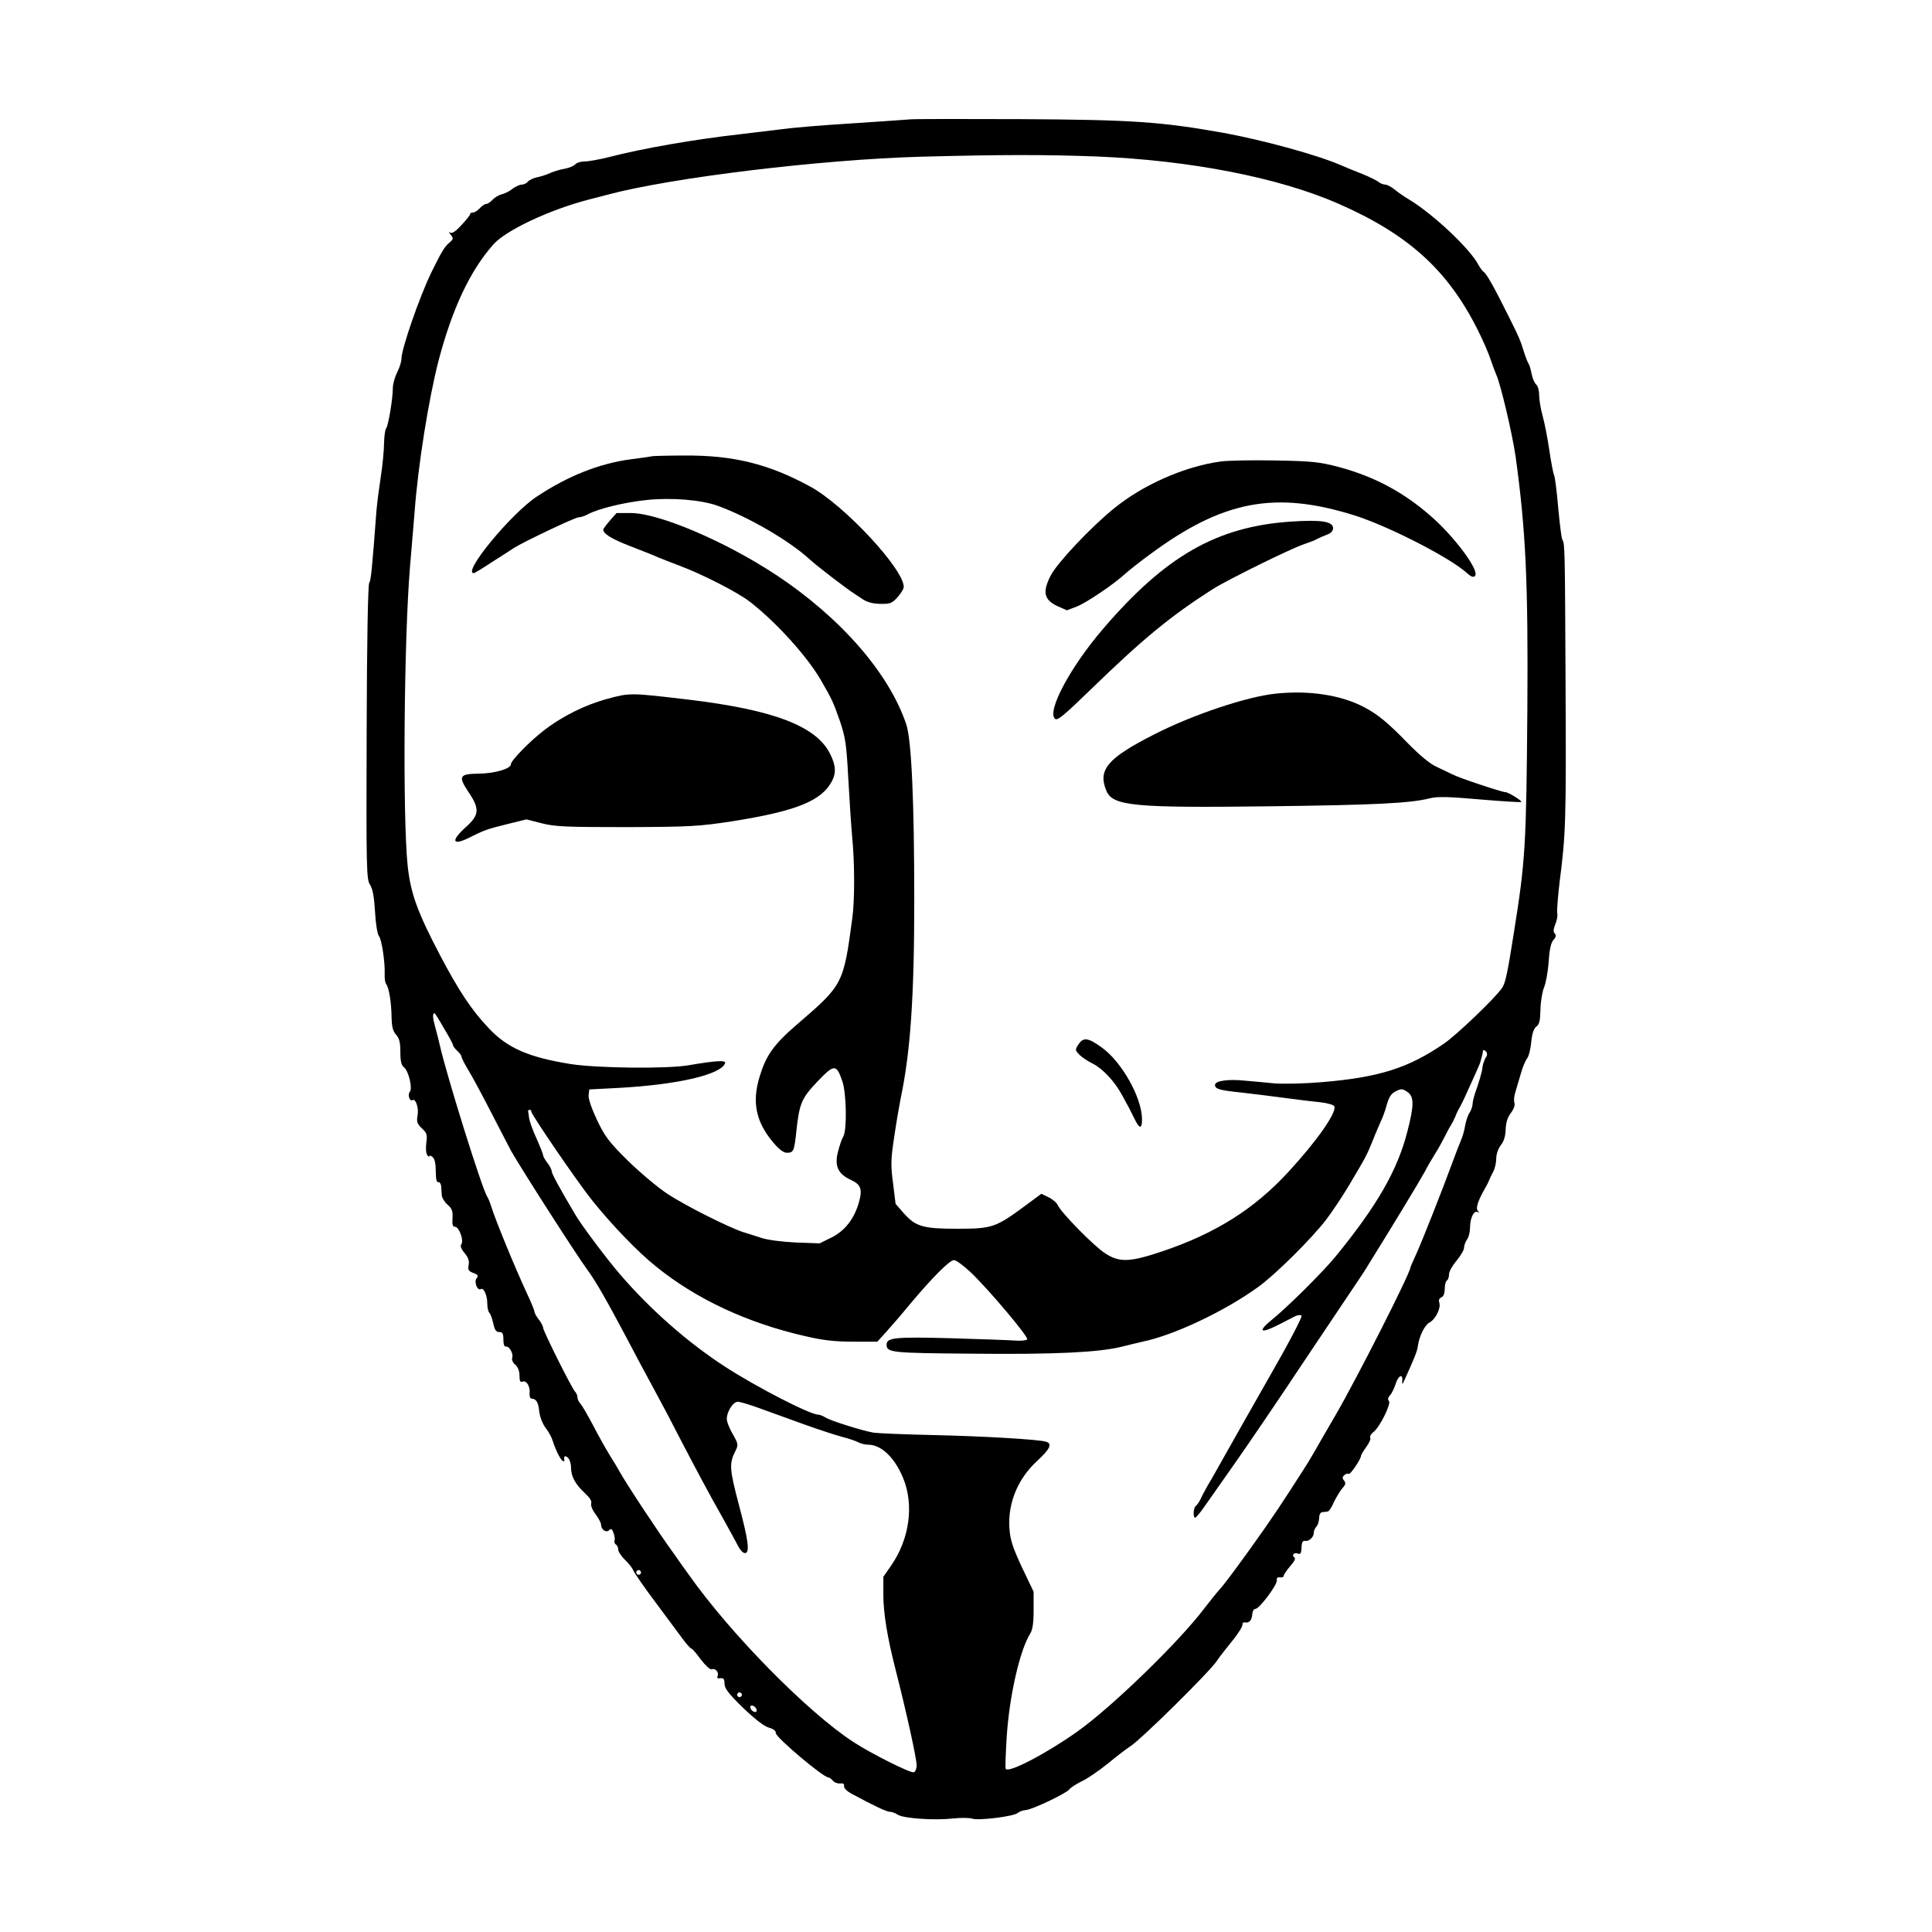<?xml version="1.0" standalone="no"?>
<!DOCTYPE svg PUBLIC "-//W3C//DTD SVG 1.1//EN"
 "http://www.w3.org/Graphics/SVG/1.1/DTD/svg11.dtd">
<!-- Created with svg_stack (http://github.com/astraw/svg_stack) -->
<svg xmlns:sodipodi="http://sodipodi.sourceforge.net/DTD/sodipodi-0.dtd" xmlns="http://www.w3.org/2000/svg" version="1.1" width="450.0" height="450.0">
  <rect width="100%" height="100%" fill="#808080" stroke="none"/>
  <defs/>
  <g id="id0:id0" transform="matrix(1.25,0,0,1.25,0.0,0.0)"><g transform="translate(0,360) scale(0.04,-0.04)" fill="#ffffff" stroke="none">
<path d="M0 4500 l0 -4500 4500 0 4500 0 0 4500 0 4500 -4500 0 -4500 0 0 -4500z m5100 3925 c91 -9 224 -20 295 -25 72 -5 153 -14 180 -20 28 -5 73 -12 100 -16 66 -7 227 -45 395 -92 68 -20 179 -61 245 -93 22 -10 47 -19 56 -19 9 0 24 -9 34 -20 10 -11 28 -20 40 -20 12 0 30 -10 41 -21 10 -12 28 -25 39 -31 52 -24 197 -131 236 -174 98 -109 161 -200 219 -319 35 -71 71 -146 81 -165 9 -19 20 -51 24 -70 4 -19 14 -44 21 -55 8 -11 14 -28 14 -39 0 -11 9 -50 19 -86 47 -157 89 -409 102 -615 5 -77 15 -207 23 -290 28 -307 21 -725 -24 -1340 -11 -147 -35 -321 -61 -437 -10 -48 -19 -99 -19 -113 0 -14 -7 -39 -14 -54 -8 -15 -18 -52 -22 -82 -4 -30 -12 -65 -20 -79 -7 -14 -17 -48 -22 -75 -5 -28 -17 -70 -25 -95 -9 -25 -26 -79 -38 -120 -12 -41 -30 -96 -41 -122 -10 -26 -18 -53 -18 -60 0 -7 -9 -35 -19 -63 -11 -27 -29 -75 -40 -105 -23 -64 -68 -181 -86 -225 -7 -16 -23 -55 -35 -85 -31 -76 -39 -96 -114 -258 -36 -78 -66 -148 -66 -154 0 -6 -7 -19 -15 -28 -19 -21 -105 -197 -105 -214 0 -8 -7 -19 -15 -26 -9 -7 -36 -52 -62 -99 -59 -109 -195 -339 -245 -412 -21 -31 -38 -60 -38 -65 0 -4 -10 -18 -22 -32 -13 -13 -34 -43 -48 -66 -93 -159 -432 -576 -612 -752 -304 -299 -576 -473 -793 -509 -166 -27 -183 -28 -278 -16 -157 21 -169 25 -317 97 -91 44 -121 62 -144 82 -11 11 -31 25 -43 31 -12 6 -73 52 -135 102 -160 129 -315 281 -397 389 -19 25 -54 65 -77 90 -24 25 -88 106 -143 180 -55 74 -112 151 -126 170 -14 19 -41 57 -58 84 -18 27 -48 75 -68 105 -20 31 -58 92 -84 136 -26 44 -56 91 -66 105 -10 14 -25 39 -33 55 -8 17 -40 75 -71 130 -48 88 -185 360 -277 555 -46 96 -119 271 -126 300 -3 14 -12 36 -21 50 -9 13 -21 42 -28 65 -6 22 -18 58 -26 80 -52 135 -80 214 -87 245 -4 19 -15 58 -25 85 -9 28 -21 64 -27 80 -6 17 -17 55 -25 85 -7 30 -20 67 -28 82 -8 14 -15 39 -15 54 0 15 -9 57 -19 93 -26 88 -59 243 -67 311 -4 30 -13 72 -20 94 -8 21 -14 61 -14 88 0 27 -9 91 -20 141 -25 119 -53 435 -58 657 -2 96 4 306 13 465 9 160 21 378 25 485 5 107 16 247 24 310 8 63 15 141 15 172 1 32 10 96 21 143 11 47 20 99 20 116 0 66 105 467 143 544 8 17 33 68 55 115 23 47 61 112 85 146 44 59 144 154 164 154 5 0 18 9 28 20 10 11 25 20 32 20 8 0 26 9 40 20 14 11 35 20 46 20 11 0 28 7 37 15 9 9 39 22 66 29 27 8 63 18 79 24 27 10 89 26 225 62 143 37 494 95 670 111 52 5 124 13 160 19 36 6 153 14 260 19 107 5 260 14 340 20 316 24 609 26 830 6z"/>
<path d="M4360 8289 c-572 -13 -1272 -101 -1623 -203 -250 -74 -388 -144 -475 -244 -29 -34 -74 -105 -103 -163 -28 -57 -55 -112 -61 -123 -10 -19 -14 -34 -63 -206 -54 -191 -105 -503 -125 -765 -6 -77 -15 -189 -20 -250 -16 -178 -24 -1126 -11 -1309 10 -145 14 -166 47 -248 53 -132 157 -334 219 -427 17 -24 38 -55 47 -69 34 -51 141 -153 181 -173 55 -27 175 -64 262 -81 70 -13 472 -19 580 -8 30 3 50 1 51 -5 1 -26 -244 -64 -413 -65 -121 0 -133 -4 -133 -39 0 -34 38 -133 73 -188 37 -59 131 -161 202 -219 70 -58 190 -138 222 -148 11 -4 27 -13 33 -21 7 -8 19 -15 27 -15 8 0 47 -15 86 -34 90 -43 182 -73 265 -87 84 -15 217 -6 241 15 10 9 22 16 28 16 25 0 103 103 119 156 24 83 18 105 -39 131 -70 34 -76 56 -44 152 35 101 37 209 6 299 -32 94 -46 96 -125 20 -36 -35 -74 -79 -84 -98 -22 -43 -40 -127 -40 -183 0 -81 -33 -81 -93 0 -48 66 -67 133 -56 203 21 143 54 198 188 313 149 128 183 166 208 233 47 124 68 366 53 599 -6 94 -15 242 -20 330 -9 168 -24 237 -76 346 -83 177 -228 354 -385 472 -109 82 -244 145 -554 262 -87 32 -117 47 -122 60 -1 6 8 23 21 40 23 28 28 30 88 28 86 -2 216 -47 390 -133 212 -105 288 -151 427 -261 226 -180 389 -395 453 -599 l23 -75 0 -630 c0 -447 -4 -656 -12 -720 -31 -220 -43 -294 -58 -360 -23 -98 -31 -321 -14 -382 15 -54 57 -122 88 -140 38 -24 106 -36 214 -40 148 -6 180 7 369 145 17 12 35 22 39 22 14 0 89 -81 105 -112 17 -34 165 -162 213 -184 43 -21 104 -14 226 25 203 65 377 161 509 282 53 49 169 176 237 261 46 57 90 140 87 162 -3 19 -13 22 -123 33 -209 22 -196 35 55 57 253 21 392 64 542 165 78 53 200 164 259 236 l57 70 25 140 c14 77 36 217 49 310 l23 170 0 740 c0 650 -2 756 -18 875 -9 74 -20 158 -23 185 -10 101 -76 382 -103 440 -5 11 -17 43 -26 70 -23 66 -101 214 -156 295 -55 81 -185 211 -258 258 -31 20 -65 43 -76 53 -25 20 -139 78 -225 114 -36 15 -74 31 -85 36 -118 52 -380 113 -660 155 -158 23 -584 47 -765 42 -30 -1 -197 -5 -370 -9z m-945 -1445 c112 -19 245 -62 295 -95 8 -5 34 -18 56 -29 23 -11 48 -27 55 -36 8 -9 30 -27 49 -39 58 -38 226 -210 274 -282 26 -39 46 -79 46 -95 0 -55 -82 -86 -140 -53 -14 8 -35 19 -48 25 -13 5 -47 29 -77 53 -29 23 -91 72 -138 110 -294 234 -519 317 -777 287 -98 -12 -222 -41 -275 -65 -16 -8 -41 -17 -55 -20 -31 -9 -252 -117 -301 -148 -20 -12 -55 -35 -78 -50 -146 -97 44 150 197 256 149 103 284 158 442 181 134 19 365 19 475 0z m2824 -37 c217 -60 404 -182 539 -350 39 -50 51 -72 43 -80 -7 -7 -16 -6 -29 6 -10 9 -23 17 -28 17 -5 0 -29 14 -54 31 -25 17 -99 57 -165 89 -294 143 -547 190 -748 140 -45 -11 -91 -25 -102 -30 -83 -38 -175 -82 -201 -98 -44 -26 -167 -116 -254 -187 -116 -95 -191 -143 -242 -157 -44 -11 -50 -10 -75 8 -66 49 -30 126 139 296 181 183 315 265 516 317 110 29 115 29 352 26 196 -2 223 -5 309 -28z m-81 -255 c28 -8 30 -26 5 -31 -10 -2 -24 -8 -31 -13 -7 -6 -40 -21 -75 -33 -73 -25 -353 -163 -400 -197 -17 -13 -44 -30 -59 -38 -46 -25 -150 -100 -213 -154 -99 -84 -336 -300 -394 -360 -30 -30 -58 -53 -62 -50 -19 12 50 154 131 269 115 162 342 387 457 453 130 73 194 100 313 128 118 28 275 40 328 26z m100 -823 c105 -36 152 -67 268 -183 103 -103 135 -126 224 -160 8 -3 22 -10 30 -15 14 -9 99 -42 144 -56 12 -3 16 -9 10 -15 -5 -4 -52 -5 -108 -1 -68 6 -123 4 -180 -5 -126 -21 -473 -34 -898 -34 -506 0 -565 9 -587 86 -20 70 34 122 224 218 159 81 400 163 540 186 86 15 262 3 333 -21z m-3203 11 c33 -5 109 -14 170 -20 196 -20 373 -61 491 -115 98 -46 168 -148 150 -219 -10 -39 -56 -87 -104 -107 -66 -29 -206 -66 -292 -78 -41 -6 -106 -16 -145 -22 -42 -7 -207 -12 -410 -12 -300 -1 -347 1 -399 17 l-58 18 -97 -23 c-53 -12 -103 -28 -111 -34 -48 -38 -74 -19 -36 26 35 41 33 74 -10 136 -20 29 -33 57 -29 63 3 5 32 10 63 10 86 0 127 15 152 55 44 72 216 209 318 252 61 27 194 60 242 62 25 0 72 -3 105 -9z m2064 -1629 c51 -33 105 -100 140 -174 33 -68 13 -85 -24 -21 -40 69 -93 123 -146 150 -56 28 -65 40 -49 59 17 21 27 19 79 -14z m736 -171 c8 -13 -20 -24 -41 -16 -20 8 -9 26 16 26 10 0 22 -5 25 -10z m100 -10 c8 -13 -20 -24 -41 -16 -20 8 -9 26 16 26 10 0 22 -5 25 -10z"/>
<path d="M1980 4343 c1 -5 10 -44 21 -88 11 -44 24 -100 30 -125 24 -115 214 -716 229 -725 4 -3 11 -17 15 -32 7 -30 90 -244 105 -271 20 -37 90 -205 90 -217 0 -6 9 -20 20 -30 11 -10 20 -25 21 -34 0 -15 18 -50 139 -286 61 -118 68 -131 126 -234 30 -52 54 -97 54 -101 0 -4 9 -15 20 -25 11 -10 20 -23 20 -29 0 -6 20 -41 45 -78 25 -37 45 -69 45 -72 0 -6 104 -157 165 -241 52 -70 94 -129 115 -160 8 -13 47 -60 86 -106 38 -46 77 -94 85 -106 22 -31 198 -213 290 -298 157 -146 328 -263 493 -338 67 -31 82 -33 90 -11 11 29 -49 335 -99 504 -7 25 -16 63 -20 85 -4 22 -13 72 -21 112 -8 40 -14 103 -14 140 0 63 3 73 40 128 22 33 40 67 40 76 0 8 5 20 11 26 6 6 17 44 25 84 17 88 7 164 -32 247 -28 62 -116 155 -137 146 -8 -3 -18 -1 -21 5 -7 11 10 25 22 17 4 -2 127 -7 272 -10 276 -5 509 -21 524 -36 4 -5 -5 -15 -21 -24 -75 -38 -162 -200 -171 -318 -5 -74 7 -115 76 -253 28 -56 36 -85 40 -145 4 -68 1 -83 -28 -150 -50 -118 -87 -293 -100 -474 -13 -177 -10 -188 44 -155 17 10 38 19 47 19 9 0 22 6 28 14 7 8 22 17 35 20 22 5 90 46 161 96 274 193 519 444 811 830 124 164 261 370 321 481 12 23 28 49 36 58 13 15 44 66 90 151 10 19 29 53 42 75 95 159 420 856 448 960 3 11 17 52 32 90 38 100 64 175 76 215 5 19 16 51 23 70 8 19 24 71 36 115 13 44 28 96 34 116 6 20 10 57 8 83 -6 65 -27 60 -48 -11 -9 -32 -27 -86 -40 -120 -13 -34 -24 -66 -24 -71 0 -5 -7 -15 -15 -22 -8 -7 -15 -20 -15 -30 0 -9 -9 -29 -20 -43 -11 -14 -20 -32 -20 -40 0 -8 -8 -25 -19 -38 -10 -13 -22 -35 -26 -47 -4 -13 -19 -43 -35 -65 -15 -23 -40 -64 -55 -92 -15 -27 -59 -103 -99 -168 -39 -64 -94 -156 -123 -205 -29 -48 -62 -100 -73 -117 -12 -16 -36 -52 -53 -79 -18 -27 -48 -72 -67 -101 -19 -29 -48 -72 -64 -96 -15 -24 -36 -55 -45 -68 -9 -13 -32 -47 -51 -76 -19 -29 -57 -86 -85 -125 -27 -40 -59 -87 -69 -104 -11 -17 -33 -49 -51 -71 -17 -22 -48 -66 -68 -97 -21 -31 -42 -60 -47 -63 -26 -16 -12 22 47 125 35 63 78 140 95 170 47 85 69 122 127 222 129 220 135 244 57 197 -75 -44 -54 -4 63 117 182 187 308 361 391 537 46 97 90 251 90 313 0 32 -44 84 -71 84 -25 0 -77 -52 -85 -86 -13 -52 -102 -265 -118 -283 -9 -10 -16 -20 -16 -23 0 -14 -102 -175 -155 -244 -254 -333 -659 -552 -1100 -594 -151 -14 -235 -13 -239 3 -13 50 -28 75 -76 134 -68 83 -249 271 -272 284 -34 18 -88 -24 -183 -141 -112 -139 -197 -225 -228 -233 -43 -10 -185 0 -277 19 -196 42 -422 130 -562 221 -24 15 -50 32 -59 38 -78 49 -117 82 -209 174 -92 93 -169 181 -247 286 -76 100 -229 344 -264 419 -8 16 -20 31 -26 34 -24 7 -14 -45 31 -165 66 -176 78 -207 92 -223 6 -8 15 -26 19 -40 4 -14 13 -32 20 -40 7 -8 24 -37 39 -65 29 -56 57 -102 98 -161 15 -21 36 -50 45 -64 76 -110 262 -307 399 -422 171 -144 455 -314 631 -378 35 -12 68 -28 74 -36 6 -7 16 -11 24 -8 7 3 16 1 19 -5 4 -6 13 -8 20 -5 17 7 30 -12 16 -21 -6 -4 -17 -2 -24 4 -7 6 -16 8 -19 4 -4 -3 -13 0 -22 7 -8 7 -15 10 -15 7 0 -6 -193 61 -265 93 -57 25 -152 48 -176 43 -9 -2 -25 -21 -37 -42 -18 -31 -20 -44 -12 -73 6 -20 19 -47 30 -61 l21 -26 -21 -62 -21 -62 16 -61 c9 -33 27 -101 40 -151 13 -49 26 -97 30 -106 3 -10 2 -20 -3 -23 -10 -6 -70 94 -153 252 -24 45 -55 104 -70 130 -31 59 -114 214 -210 397 -40 77 -85 161 -99 187 -14 26 -45 84 -69 130 -39 73 -101 170 -160 248 -20 28 -144 222 -176 276 -11 19 -44 72 -72 118 -29 47 -53 88 -53 92 0 4 -6 15 -14 23 -7 9 -44 77 -82 151 -37 74 -81 158 -98 185 -42 69 -62 104 -81 145 -10 19 -23 42 -30 50 -7 8 -25 38 -40 67 -14 29 -33 59 -41 68 -16 16 -34 20 -34 8z m4004 -1484 c-3 -5 -10 -7 -15 -3 -5 3 -7 10 -3 15 3 5 10 7 15 3 5 -3 7 -10 3 -15z m-1213 -124 c31 -20 -28 -25 -286 -25 -277 0 -345 6 -329 32 5 8 85 9 306 5 165 -4 303 -9 309 -12z m-736 -424 c3 -5 1 -13 -5 -16 -15 -9 -43 3 -35 15 8 13 32 13 40 1z m1669 -172 c-3 -5 -10 -7 -15 -3 -5 3 -7 10 -3 15 3 5 10 7 15 3 5 -3 7 -10 3 -15z m-30 -50 c-3 -5 -10 -7 -15 -3 -5 3 -7 10 -3 15 3 5 10 7 15 3 5 -3 7 -10 3 -15z"/>
</g>
</g>
  <g id="id1:id1" transform="matrix(1.25,0,0,1.25,0.0,0.0)"><g transform="translate(0,360) scale(0.04,-0.04)" fill="#000000" stroke="none">
<path d="M4240 8444 c-19 -2 -143 -10 -275 -19 -132 -8 -274 -20 -315 -26 -41 -5 -131 -16 -200 -24 -213 -24 -456 -66 -614 -107 -44 -11 -94 -20 -112 -20 -18 0 -38 -6 -45 -14 -6 -7 -27 -16 -48 -20 -20 -3 -50 -12 -68 -20 -17 -8 -45 -17 -62 -20 -17 -4 -36 -13 -42 -20 -6 -8 -19 -14 -29 -14 -9 0 -28 -9 -42 -19 -13 -11 -36 -23 -51 -26 -14 -4 -33 -15 -43 -26 -9 -10 -22 -19 -29 -19 -7 0 -20 -9 -30 -20 -10 -11 -24 -20 -32 -20 -7 0 -13 -3 -13 -8 0 -4 -18 -27 -40 -50 -26 -29 -44 -41 -52 -36 -9 5 -8 2 2 -10 13 -16 12 -20 -5 -35 -24 -20 -37 -41 -86 -141 -54 -111 -139 -355 -139 -402 0 -13 -9 -41 -20 -63 -11 -22 -20 -54 -20 -73 0 -48 -21 -175 -31 -187 -5 -5 -9 -36 -10 -70 0 -33 -7 -103 -15 -155 -8 -52 -17 -122 -20 -155 -21 -279 -26 -330 -34 -340 -6 -7 -11 -286 -12 -696 -2 -641 -1 -686 16 -711 12 -19 19 -55 23 -125 3 -56 11 -104 18 -113 13 -16 29 -120 27 -179 -1 -19 2 -39 7 -45 13 -17 24 -85 25 -152 1 -47 6 -67 21 -84 15 -16 20 -36 20 -81 0 -43 5 -62 17 -71 21 -16 41 -98 27 -114 -11 -13 -1 -46 12 -39 15 10 31 -36 24 -72 -5 -29 -2 -38 20 -59 24 -22 26 -30 21 -67 -3 -23 -2 -49 4 -57 5 -8 10 -11 10 -6 0 5 7 3 15 -4 10 -8 15 -31 15 -66 0 -36 4 -53 12 -51 6 1 12 -7 13 -18 1 -11 2 -30 3 -43 1 -12 13 -32 27 -44 21 -18 25 -30 23 -63 -2 -30 1 -40 12 -40 19 0 42 -65 29 -81 -6 -8 -1 -22 15 -41 17 -20 23 -36 19 -56 -4 -22 -1 -28 22 -37 22 -8 25 -13 15 -25 -13 -16 4 -60 20 -50 13 8 30 -29 30 -67 0 -19 4 -38 10 -44 5 -5 13 -27 18 -49 6 -30 13 -40 27 -40 16 0 20 -7 20 -35 0 -22 4 -34 12 -33 16 3 36 -34 29 -53 -3 -8 3 -22 14 -31 13 -11 20 -30 20 -51 0 -26 4 -33 15 -28 18 7 36 -24 32 -56 -1 -12 3 -23 8 -23 23 -1 33 -17 37 -60 3 -26 16 -59 30 -77 14 -18 28 -44 32 -58 12 -39 36 -89 47 -95 5 -4 9 -3 8 2 -3 20 2 25 16 13 8 -7 15 -27 15 -45 0 -43 20 -79 64 -120 23 -21 34 -38 30 -48 -3 -9 5 -31 20 -50 14 -19 26 -41 26 -49 0 -24 24 -40 38 -26 9 9 14 5 20 -13 5 -13 7 -29 5 -35 -2 -7 0 -15 6 -19 6 -3 11 -14 11 -24 0 -9 14 -30 31 -47 17 -16 35 -38 39 -50 5 -11 50 -77 102 -146 51 -68 108 -146 127 -171 19 -26 38 -47 42 -47 4 0 24 -23 44 -51 21 -27 43 -48 50 -45 17 6 35 -13 28 -31 -4 -10 0 -13 13 -11 15 2 19 -3 19 -26 1 -22 19 -46 87 -112 55 -53 98 -86 120 -92 21 -6 33 -15 32 -25 -2 -19 221 -207 245 -207 5 0 14 -7 21 -15 7 -9 22 -14 34 -13 14 2 20 -2 18 -13 -1 -9 13 -23 35 -35 112 -60 163 -84 179 -84 8 0 25 -6 37 -14 27 -17 170 -27 259 -17 37 4 76 3 87 -1 27 -10 192 10 211 26 8 7 25 13 38 14 29 1 194 80 204 97 5 7 29 23 55 36 27 12 82 50 123 83 41 34 88 70 104 80 51 32 369 346 404 398 8 13 39 53 69 90 30 36 52 72 51 80 -2 7 4 12 14 10 19 -3 30 12 32 42 1 11 7 21 14 21 18 0 103 113 100 133 -2 11 3 16 15 14 9 -2 17 2 17 7 0 6 14 26 30 45 19 21 27 37 20 41 -15 9 -2 25 15 18 15 -5 17 0 19 42 1 11 7 19 15 17 18 -4 41 17 41 37 0 9 5 22 12 29 7 7 12 24 13 39 0 17 6 28 15 29 8 0 20 2 25 3 6 0 19 20 29 44 11 23 29 52 39 64 16 17 17 26 8 36 -9 11 -8 17 2 26 8 6 16 8 20 5 6 -6 57 69 57 84 0 4 11 23 25 42 13 18 22 37 18 43 -3 5 3 17 15 26 30 23 84 133 72 145 -6 6 -5 15 5 26 8 8 20 33 27 55 13 40 35 47 30 10 -1 -16 1 -15 10 5 49 108 60 136 63 160 6 45 32 98 54 109 28 15 54 67 46 92 -4 12 -1 21 9 25 10 4 16 18 16 39 0 19 5 37 10 40 6 3 10 16 10 29 0 12 16 41 35 63 19 23 35 50 35 60 0 10 6 28 14 39 8 11 14 36 14 56 0 43 18 81 35 72 9 -5 9 -4 1 6 -11 11 2 50 37 110 5 8 12 22 15 30 3 8 12 27 20 42 8 14 14 42 14 61 0 20 9 46 21 62 15 18 22 43 23 74 1 32 9 57 24 76 13 17 20 35 17 47 -4 10 -2 33 4 50 5 18 17 58 26 88 8 30 22 61 29 70 7 8 16 42 19 75 4 41 12 64 24 73 14 10 18 28 19 81 1 37 9 83 17 102 8 19 18 72 21 118 4 59 11 90 23 103 12 13 13 22 6 29 -8 8 -7 20 2 43 8 18 12 41 9 52 -2 10 3 75 11 144 29 223 31 286 28 915 -3 635 -3 662 -15 681 -4 6 -12 71 -19 145 -6 74 -15 143 -19 154 -5 11 -15 65 -23 120 -8 55 -22 126 -31 158 -9 32 -16 75 -16 96 0 21 -6 44 -14 50 -8 7 -17 28 -21 49 -4 20 -10 42 -14 47 -4 6 -13 28 -20 50 -19 61 -24 73 -69 163 -71 143 -107 207 -120 215 -6 4 -18 20 -26 35 -39 74 -209 234 -321 302 -22 13 -53 34 -68 47 -16 13 -36 23 -44 23 -9 0 -24 6 -32 13 -9 7 -43 24 -76 37 -33 13 -78 31 -100 41 -111 48 -360 116 -545 150 -292 52 -426 61 -940 64 -267 1 -501 1 -520 -1z m870 -173 c435 -18 847 -98 1125 -220 326 -143 509 -309 649 -588 24 -48 51 -110 60 -138 9 -27 21 -59 26 -70 21 -46 74 -272 90 -380 48 -346 59 -588 55 -1180 -5 -633 -9 -703 -62 -1035 -31 -197 -40 -238 -55 -261 -29 -45 -213 -221 -272 -261 -166 -114 -303 -157 -567 -179 -81 -7 -180 -9 -220 -6 -41 4 -104 10 -141 13 -78 8 -138 -1 -138 -20 0 -19 20 -25 127 -36 52 -6 142 -17 201 -25 59 -8 133 -17 165 -20 33 -4 60 -12 63 -19 11 -29 -82 -162 -214 -305 -159 -173 -340 -287 -587 -370 -151 -51 -200 -53 -266 -10 -52 33 -204 188 -221 224 -5 12 -25 29 -44 38 l-33 16 -70 -52 c-142 -105 -157 -111 -321 -111 -159 0 -193 10 -247 69 l-41 47 -12 97 c-11 82 -10 113 5 211 9 63 23 144 30 180 46 215 64 475 64 925 0 466 -13 746 -37 820 -80 239 -306 498 -607 697 -236 156 -546 288 -676 288 l-67 0 -31 -35 c-17 -20 -31 -39 -31 -42 0 -20 42 -45 128 -78 53 -21 111 -43 127 -51 17 -7 62 -25 100 -39 109 -41 271 -124 328 -168 121 -94 264 -251 329 -362 53 -91 60 -106 91 -195 25 -74 30 -107 38 -255 5 -93 13 -217 18 -275 13 -130 13 -304 1 -390 -41 -305 -43 -308 -257 -492 -109 -94 -144 -144 -174 -242 -37 -120 -18 -211 62 -307 28 -33 49 -49 64 -49 32 0 35 7 45 103 14 128 24 151 99 230 78 81 87 81 115 0 19 -55 22 -224 5 -256 -7 -11 -18 -43 -25 -71 -18 -67 0 -105 59 -132 48 -22 56 -44 37 -109 -22 -74 -64 -128 -125 -159 l-57 -28 -111 4 c-64 3 -134 12 -162 22 -27 9 -66 21 -85 27 -69 23 -266 122 -350 177 -47 31 -130 101 -186 156 -88 87 -107 113 -143 189 -25 53 -41 99 -39 115 l3 27 135 7 c277 15 480 62 498 116 4 14 -45 11 -168 -10 -100 -18 -426 -14 -550 5 -196 31 -297 75 -383 167 -81 85 -140 175 -227 340 -107 204 -137 289 -151 417 -24 232 -17 1061 11 1393 6 69 15 181 21 250 16 221 66 532 112 710 64 243 147 419 255 541 59 67 265 163 447 210 17 4 55 14 85 22 299 80 997 164 1460 177 378 10 581 10 820 1z m-3042 -4061 c23 -38 42 -73 42 -78 0 -5 9 -17 20 -27 11 -10 20 -22 20 -28 0 -5 15 -35 34 -66 19 -31 67 -121 108 -201 41 -80 81 -156 88 -170 52 -91 302 -481 356 -555 41 -56 90 -142 187 -325 37 -71 58 -110 147 -275 21 -38 65 -122 97 -185 82 -157 135 -257 202 -375 31 -56 63 -114 71 -130 9 -17 22 -30 30 -30 24 0 17 57 -29 229 -43 163 -45 189 -14 249 12 25 12 31 -10 70 -14 23 -27 53 -30 67 -8 32 25 90 50 90 10 0 54 -13 98 -29 44 -16 139 -50 210 -76 72 -26 153 -52 180 -59 28 -7 60 -18 72 -24 12 -7 33 -12 48 -12 60 0 123 -60 162 -155 52 -126 30 -285 -57 -410 l-35 -50 0 -85 c0 -85 19 -199 55 -340 53 -208 100 -421 100 -454 0 -15 -6 -29 -13 -32 -15 -5 -199 87 -283 142 -214 140 -571 503 -765 778 -19 26 -51 71 -71 100 -74 102 -217 319 -252 381 -9 17 -31 53 -48 80 -17 28 -51 88 -75 135 -25 47 -51 92 -59 101 -8 8 -14 22 -14 30 0 8 -5 20 -11 26 -15 15 -149 283 -149 298 0 7 -9 24 -20 38 -11 14 -20 30 -20 36 0 5 -15 43 -34 83 -56 120 -147 342 -166 403 -7 22 -16 45 -20 50 -22 29 -187 557 -221 705 -4 19 -14 58 -22 87 -12 43 -13 63 -2 63 1 0 21 -31 43 -70z m4856 -132 c-5 -7 -9 -16 -10 -20 -1 -5 -2 -9 -4 -10 -1 -2 -4 -16 -6 -33 -3 -16 -14 -54 -24 -83 -11 -29 -20 -62 -20 -73 0 -11 -6 -30 -14 -42 -8 -12 -17 -39 -21 -61 -3 -21 -12 -52 -20 -70 -7 -17 -25 -62 -39 -101 -50 -136 -139 -361 -167 -423 -16 -35 -29 -65 -29 -67 0 -25 -250 -518 -349 -688 -47 -81 -93 -160 -101 -175 -9 -15 -23 -38 -31 -52 -118 -185 -160 -248 -258 -385 -63 -88 -128 -176 -146 -195 -17 -19 -50 -60 -73 -90 -116 -155 -432 -462 -593 -576 -145 -103 -321 -195 -334 -174 -3 4 0 74 5 155 13 189 61 398 109 475 11 17 16 49 16 110 l0 85 -55 115 c-44 95 -54 127 -58 183 -7 115 39 228 128 310 62 57 73 82 43 91 -37 11 -298 26 -528 31 -131 3 -255 8 -275 11 -53 9 -202 56 -225 71 -11 7 -26 13 -33 13 -39 0 -289 129 -437 225 -173 113 -344 263 -487 429 -58 67 -179 228 -207 276 -76 128 -111 193 -111 204 0 7 -9 25 -20 39 -11 14 -20 30 -20 35 0 6 -14 41 -31 79 -17 37 -32 79 -34 93 -2 14 -4 26 -4 28 -3 8 0 12 7 12 4 0 7 -3 7 -8 0 -14 214 -327 282 -412 92 -115 213 -241 298 -309 188 -153 429 -265 699 -326 81 -19 138 -25 221 -25 l112 0 39 43 c22 24 73 83 114 133 106 126 184 204 204 204 10 0 45 -26 78 -57 84 -80 270 -301 263 -312 -3 -5 -27 -8 -53 -6 -26 2 -162 7 -302 11 -261 7 -300 3 -300 -30 0 -37 22 -39 403 -42 379 -4 584 6 690 32 32 8 77 19 100 24 148 31 382 142 537 254 80 57 253 229 319 316 31 41 81 117 111 168 74 125 76 128 106 202 14 36 32 76 38 90 7 14 19 47 26 73 10 36 20 52 41 63 26 13 32 13 54 -2 33 -21 33 -61 1 -185 -46 -181 -142 -347 -335 -583 -62 -75 -225 -237 -301 -298 -25 -20 -42 -39 -38 -44 8 -7 38 5 148 63 13 7 28 9 33 4 5 -5 -63 -134 -151 -287 -88 -154 -181 -319 -208 -367 -27 -48 -61 -109 -77 -135 -15 -26 -31 -57 -36 -69 -6 -11 -15 -24 -20 -28 -12 -7 -15 -55 -3 -55 4 1 22 22 40 48 18 26 82 117 142 202 60 85 213 310 339 500 127 190 239 356 248 370 10 14 38 59 63 100 26 41 85 138 132 215 47 77 95 158 107 180 11 22 32 58 46 80 14 22 34 58 45 80 11 22 24 47 30 55 5 8 14 26 20 40 5 14 14 32 19 40 5 8 21 40 34 70 14 30 33 73 43 95 10 22 19 43 20 48 1 4 3 10 4 15 3 9 7 24 8 37 1 5 7 4 13 -2 7 -7 8 -17 3 -25z m-3940 -2409 c-3 -5 -10 -7 -15 -3 -5 3 -7 10 -3 15 3 5 10 7 15 3 5 -3 7 -10 3 -15z m470 -570 c-3 -5 -10 -7 -15 -3 -5 3 -7 10 -3 15 3 5 10 7 15 3 5 -3 7 -10 3 -15z m70 -71 c-3 -5 -12 -4 -20 3 -7 6 -11 15 -8 21 3 5 12 4 20 -3 7 -6 11 -15 8 -21z"/>
<path d="M3040 6875 c-8 -2 -55 -9 -105 -15 -145 -20 -289 -77 -434 -173 -120 -79 -349 -357 -294 -357 4 0 43 24 87 53 45 28 90 58 101 65 46 29 284 142 300 142 9 0 29 6 43 14 50 27 171 56 276 67 117 12 254 0 329 -27 145 -53 331 -161 427 -248 34 -32 177 -141 209 -161 9 -6 28 -19 44 -29 17 -11 46 -19 78 -19 46 -1 55 3 80 31 16 18 29 39 29 48 0 83 -277 381 -435 467 -194 106 -360 147 -590 145 -71 0 -137 -2 -145 -3z"/>
<path d="M5685 6850 c-167 -23 -360 -108 -495 -218 -110 -89 -265 -254 -296 -314 -39 -77 -31 -113 35 -143 l41 -18 45 17 c46 18 175 105 230 156 17 15 66 54 110 86 341 253 585 299 955 183 158 -50 445 -197 523 -268 20 -18 30 -22 38 -14 22 22 -82 165 -188 263 -133 121 -273 198 -448 245 -89 23 -122 27 -295 30 -107 2 -222 0 -255 -5z"/>
<path d="M6010 6570 c-342 -24 -581 -160 -872 -500 -151 -176 -261 -381 -224 -418 11 -11 38 11 167 136 243 236 373 343 569 468 68 43 358 186 422 208 26 9 56 20 65 26 10 5 30 14 46 20 17 6 27 17 27 29 0 32 -54 41 -200 31z"/>
<path d="M5945 5769 c-134 -13 -391 -99 -570 -191 -216 -110 -262 -164 -221 -262 30 -71 128 -80 761 -72 490 6 654 14 745 37 35 9 87 8 234 -5 104 -9 191 -14 193 -12 5 5 -61 46 -75 46 -16 0 -215 66 -247 83 -16 8 -50 24 -75 36 -28 12 -78 54 -131 108 -92 95 -139 134 -203 168 -107 57 -256 80 -411 64z"/>
<path d="M2831 5745 c-104 -28 -212 -81 -299 -149 -64 -49 -152 -139 -152 -156 0 -21 -74 -43 -150 -44 -91 -1 -97 -12 -46 -88 51 -76 49 -105 -14 -161 -70 -63 -64 -88 12 -51 73 37 88 42 177 64 l93 23 71 -18 c63 -16 110 -18 397 -18 298 1 339 4 490 27 298 47 418 95 466 188 19 37 18 71 -7 122 -62 132 -261 209 -663 257 -270 32 -271 32 -375 4z"/>
<path d="M5024 4135 c-16 -24 -16 -27 2 -46 11 -12 40 -32 65 -44 48 -25 102 -83 138 -150 12 -22 25 -47 30 -55 4 -8 16 -32 26 -52 23 -48 35 -48 35 -3 0 101 -94 268 -187 335 -65 47 -86 49 -109 15z"/>
</g>
</g>
</svg>
